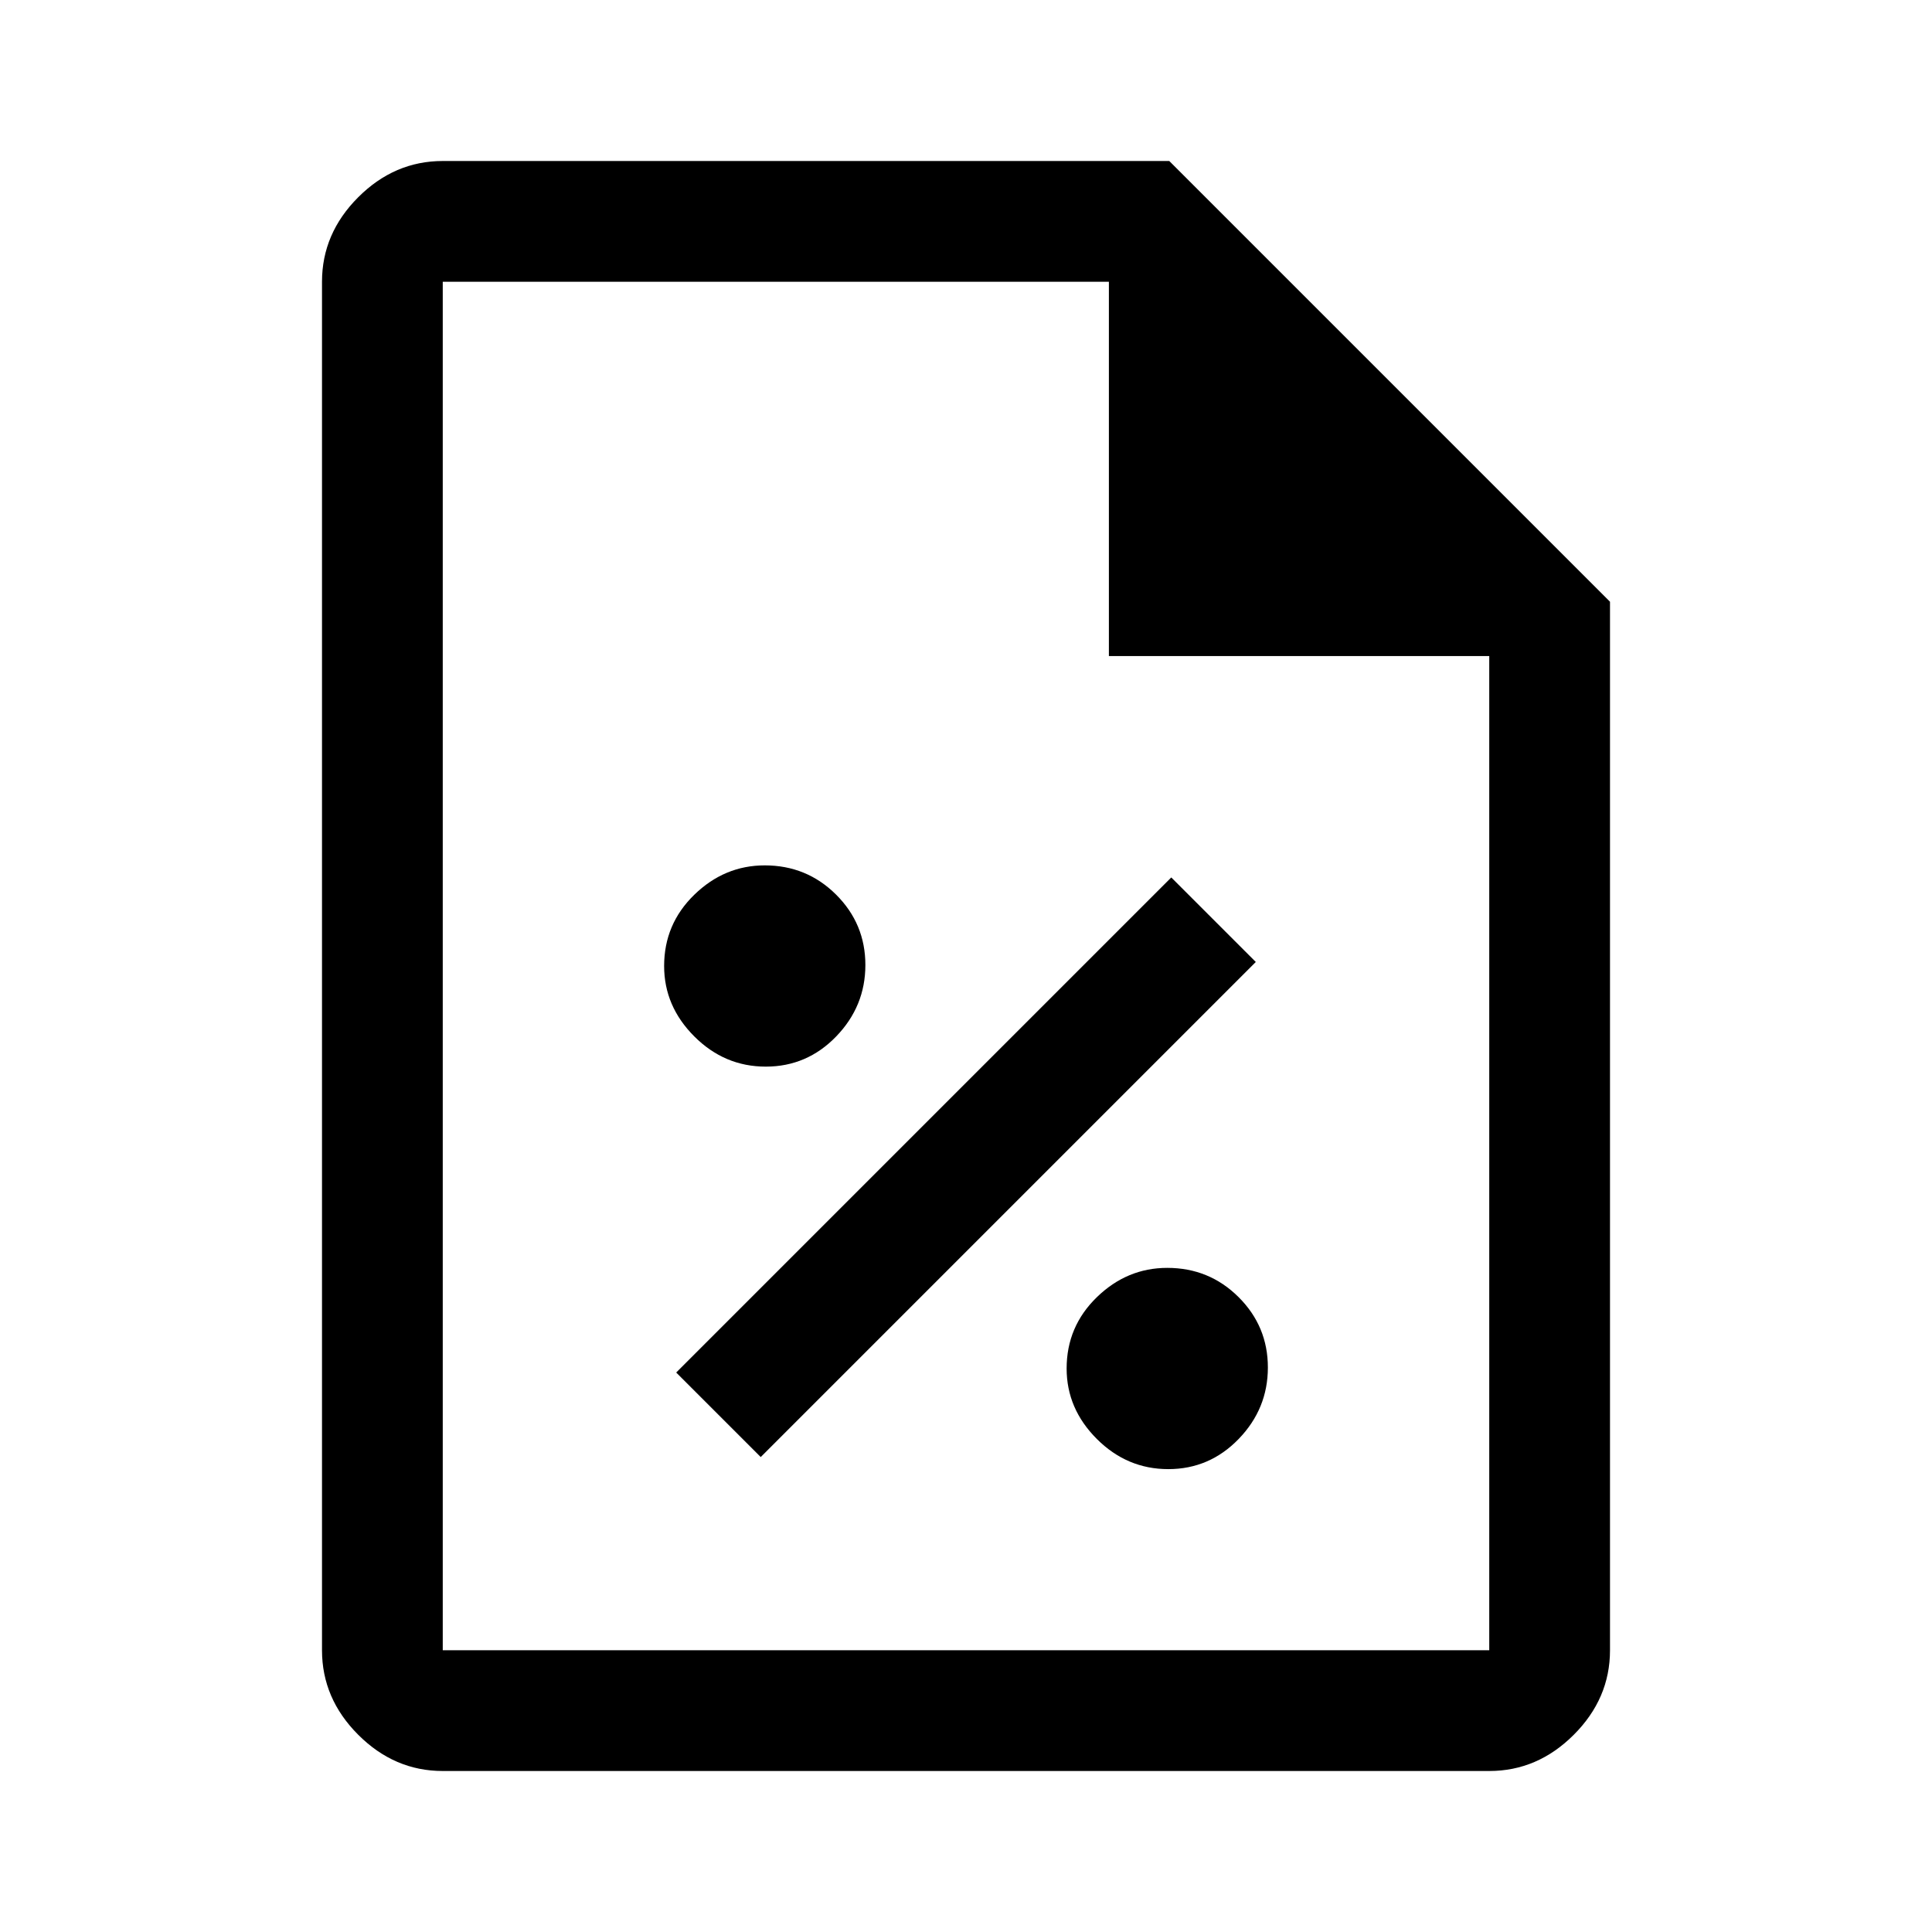<svg xmlns="http://www.w3.org/2000/svg" width="48" height="48" viewBox="0 -960 960 960"><path d="M580.5-230q20.5 0 35-15t14.5-35.5q0-20.5-14.583-35Q600.833-330 580-330q-20 0-35 14.583-15 14.584-15 35.417 0 20 15 35t35.5 15ZM378-236l246-246-42-42-246 246 42 42Zm2.5-194q20.5 0 35-15t14.5-35.5q0-20.5-14.583-35Q400.833-530 380-530q-20 0-35 14.583-15 14.584-15 35.417 0 20 15 35t35.5 15ZM220-80q-24 0-42-18t-18-42v-680q0-24 18-42t42-18h361l219 219v521q0 24-18 42t-42 18H220Zm331-554v-186H220v680h520v-494H551ZM220-820v186-186 680-680Z"/></svg>